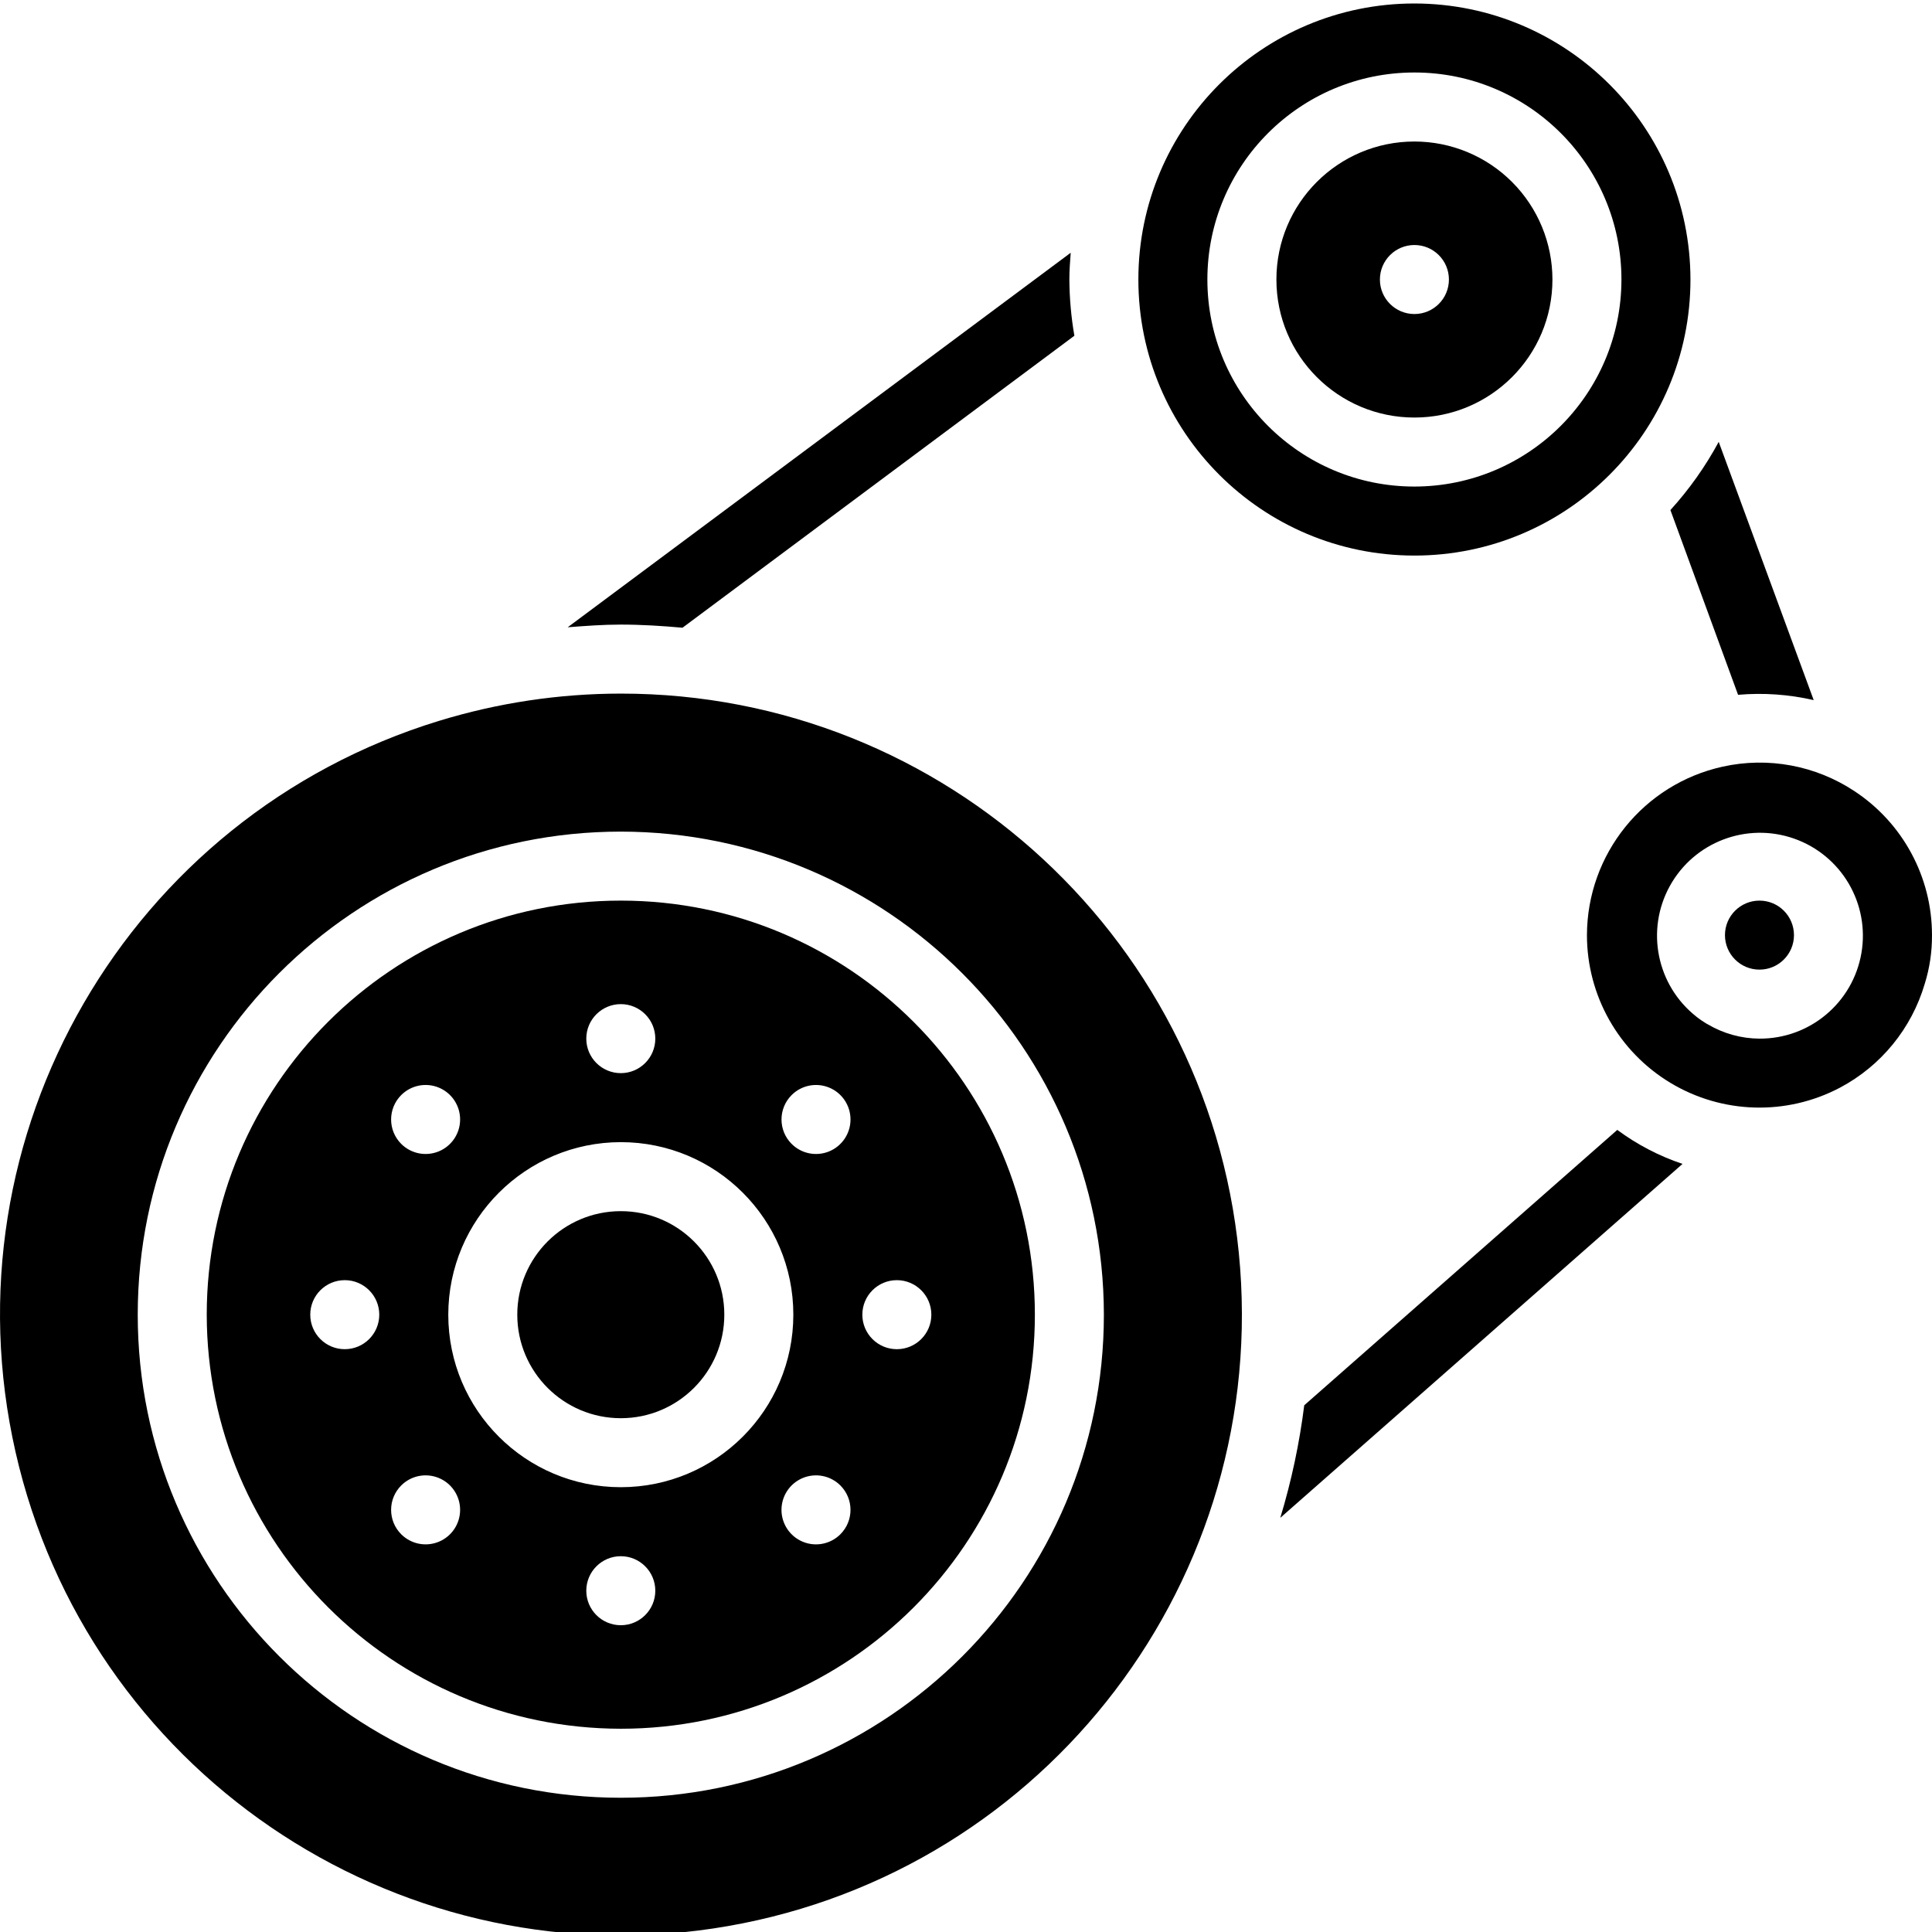 <svg height="511pt" viewBox="0 0 511.925 511" width="511pt" xmlns="http://www.w3.org/2000/svg"><path d="m150.426 165.746c4.66-.355 9.324-.711 14.07-.711 5.484 0 10.969.348 16.348.832l103.836-77.367c-.852-4.922-1.297-9.902-1.328-14.895 0-2.395.176-4.746.355-7.094zm0 0"/><path d="m164.496 457.605c60.594 0 109.715-49.121 109.715-109.715s-49.121-109.715-109.715-109.715-109.715 49.121-109.715 109.715c.066 60.566 49.148 109.648 109.715 109.715zm0-27.43c-5.051 0-9.145-4.094-9.145-9.141 0-5.051 4.094-9.145 9.145-9.145 5.047 0 9.141 4.094 9.141 9.145 0 5.047-4.094 9.141-9.141 9.141zm58.184-24.102c-2.613 2.617-6.547 3.398-9.965 1.984-3.414-1.414-5.645-4.75-5.645-8.445 0-3.699 2.23-7.035 5.645-8.449 3.418-1.414 7.352-.633 9.965 1.984 3.57 3.57 3.57 9.355 0 12.926zm14.957-67.328c5.051 0 9.145 4.094 9.145 9.145s-4.094 9.145-9.145 9.145c-5.047 0-9.141-4.094-9.141-9.145s4.094-9.145 9.141-9.145zm-27.883-49.039c2.613-2.617 6.547-3.398 9.961-1.984 3.418 1.414 5.645 4.75 5.645 8.445 0 3.699-2.227 7.035-5.645 8.449-3.414 1.414-7.348.633-9.961-1.984-3.57-3.57-3.57-9.355 0-12.926zm-45.258-24.102c5.047 0 9.141 4.094 9.141 9.141 0 5.051-4.094 9.145-9.141 9.145-5.051 0-9.145-4.094-9.145-9.145 0-5.047 4.094-9.141 9.145-9.141zm0 36.57c25.246 0 45.715 20.469 45.715 45.715s-20.469 45.715-45.715 45.715c-25.25 0-45.715-20.469-45.715-45.715.031-25.234 20.48-45.684 45.715-45.715zm-58.188-12.469c2.617-2.617 6.547-3.398 9.965-1.984 3.418 1.414 5.645 4.75 5.645 8.445 0 3.699-2.227 7.035-5.645 8.449-3.418 1.414-7.348.633-9.965-1.984-3.566-3.57-3.566-9.355 0-12.926zm0 103.441c2.617-2.617 6.547-3.398 9.965-1.984 3.418 1.414 5.645 4.75 5.645 8.449 0 3.695-2.227 7.031-5.645 8.445-3.418 1.414-7.348.633-9.965-1.984-3.566-3.57-3.566-9.355 0-12.926zm-14.957-54.402c5.051 0 9.145 4.094 9.145 9.145s-4.094 9.145-9.145 9.145c-5.051 0-9.141-4.094-9.141-9.145s4.09-9.145 9.141-9.145zm0 0"/><path d="m191.922 347.891c0 15.148-12.277 27.43-27.426 27.43-15.148 0-27.43-12.281-27.43-27.43s12.281-27.43 27.43-27.43c15.148 0 27.426 12.281 27.426 27.43zm0 0"/><path d="m374.781 37.035c-20.199 0-36.57 16.371-36.57 36.57s16.371 36.57 36.57 36.57c20.195 0 36.57-16.371 36.57-36.57 0-9.699-3.852-19-10.711-25.859s-16.16-10.711-25.859-10.711zm0 45.711c-5.051 0-9.145-4.09-9.145-9.141s4.094-9.145 9.145-9.145c5.047 0 9.141 4.094 9.141 9.145s-4.094 9.141-9.141 9.141zm0 0"/><path d="m374.781.461c-40.395 0-73.145 32.75-73.145 73.145s32.75 73.141 73.145 73.141 73.141-32.746 73.141-73.141c-.043-40.379-32.766-73.098-73.141-73.145zm0 128c-30.297 0-54.859-24.559-54.859-54.855s24.562-54.859 54.859-54.859 54.855 24.562 54.855 54.859c-.027 30.285-24.57 54.828-54.855 54.855zm0 0"/><path d="m475.352 247.32c0 5.047-4.094 9.141-9.141 9.141-5.051 0-9.145-4.094-9.145-9.141 0-5.051 4.094-9.145 9.145-9.145 5.047 0 9.141 4.094 9.141 9.145zm0 0"/><path d="m442.613 134.688 17.926 48.953c6.715-.582 13.477-.109 20.043 1.406l-25.172-68.426c-3.52 6.52-7.816 12.586-12.797 18.066zm0 0"/><path d="m491.344 209.148c-10.266-6.793-22.852-9.129-34.871-6.473-20.969 4.617-35.922 23.172-35.977 44.645.004 16.02 8.391 30.867 22.109 39.137s30.766 8.758 44.934 1.281c10.883-5.77 18.977-15.684 22.457-27.5 1.309-4.18 1.957-8.539 1.926-12.918.012-15.379-7.727-29.727-20.578-38.172zm-25.133 65.598c-4.828-.027-9.562-1.34-13.715-3.801-.137-.055-.25-.148-.375-.203-.816-.492-1.582-1.012-2.34-1.582-.121-.109-.25-.18-.367-.301-10.445-8.266-13.391-22.871-6.965-34.539 6.426-11.672 20.344-16.988 32.914-12.582 12.57 4.406 20.121 17.25 17.852 30.379-2.266 13.125-13.684 22.695-27.004 22.629zm0 0"/><path d="m116.305 190.551c-82.336 25.254-131.262 109.73-112.191 193.715 19.07 83.98 99.68 139.047 184.848 126.266 85.164-12.781 146.062-89.082 139.641-174.961-6.418-85.883-77.984-152.277-164.105-152.25-16.336.008-32.578 2.445-48.191 7.23zm176.191 157.34c0 70.691-57.309 128-128 128-70.695 0-128-57.309-128-128s57.305-128 128-128c70.66.074 127.922 57.34 128 128zm0 0"/><path d="m428.531 298.93-82.945 72.969c-1.27 10.102-3.391 20.074-6.344 29.816l106.578-93.777c-6.199-2.078-12.031-5.117-17.289-9.008zm0 0"/></svg>